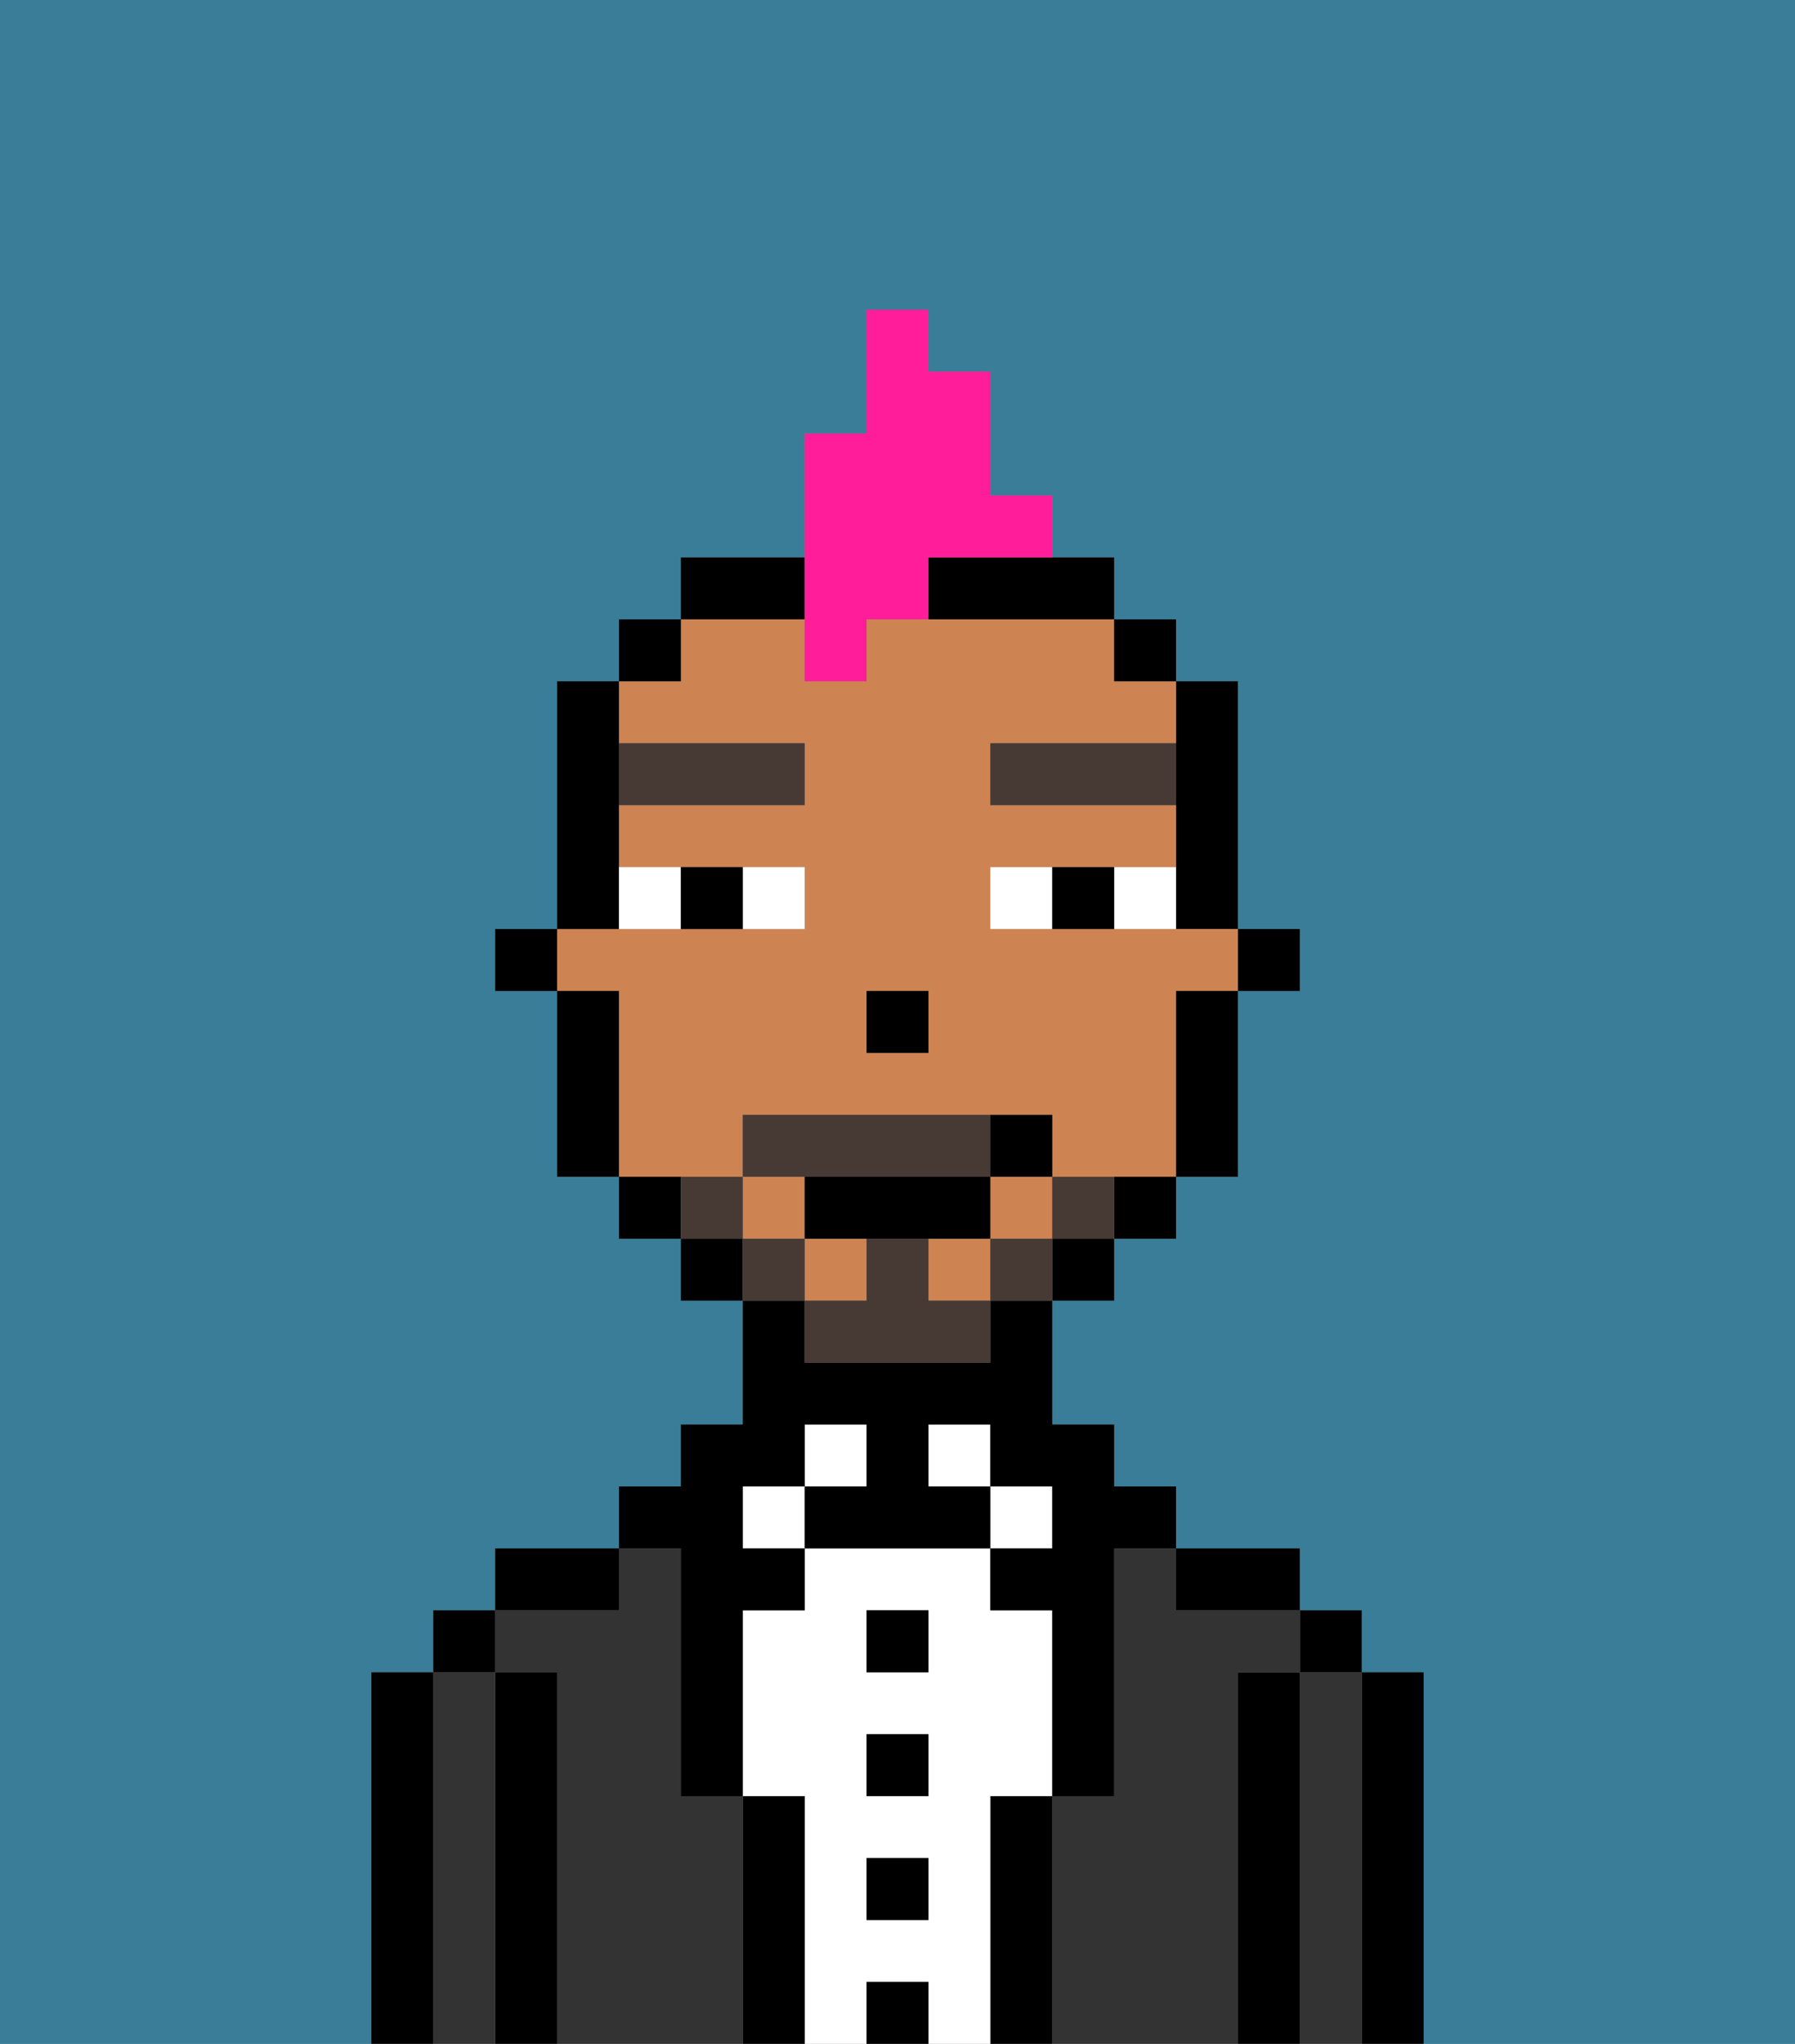 <svg xmlns="http://www.w3.org/2000/svg" viewBox="0 0 29 33"><rect x="0" y="0" width="29" height="33" fill="#808080" stroke="none"/><defs><style>polygon,rect,path{shape-rendering:crispedges;}.bb97-1{fill:#397d98;}.bb97-2{fill:#000000;}.bb97-3{fill:#333333;}.bb97-4{fill:#ffffff;}.bb97-5{fill:#ce8452;}.bb97-6{fill:#473a35;}.bb97-7{fill:#473a35;}.bb97-8{fill:#ff1d99;}</style></defs><path class="bb97-1" d="M0,33H6V27H7V26H8V25h2V24h1V23h1V21H11V20H10V19H9V16H8V15H9V11h1V10h1V9h2V7h1V5h1V6h1V8h1V9h1v1h1v1h1v4h1v1H20v3H19v1H18v1H17v2h1v1h1v1h2v1h1v1h1v6h6V0H0Z"/><path class="bb97-2" d="M23,27H22v6h1V27Z"/><path class="bb97-3" d="M22,27H21v6h1V27Z"/><rect class="bb97-2" x="21" y="26" width="1" height="1"/><path class="bb97-2" d="M21,27H20v6h1V27Z"/><path class="bb97-3" d="M20,27h1V26H19V25H18v4H17v4h3V27Z"/><path class="bb97-2" d="M20,26h1V25H19v1Z"/><path class="bb97-2" d="M17,29H16v4h1V29Z"/><rect class="bb97-4" x="16" y="24" width="1" height="1"/><path class="bb97-4" d="M16,29h1V26H16V25H13v1H12v3h1v4h1V32h1v1h1V29Zm-1,2H14V30h1Zm0-2H14V28h1Zm0-2H14V26h1Z"/><rect class="bb97-4" x="15" y="23" width="1" height="1"/><rect class="bb97-2" x="14" y="32" width="1" height="1"/><rect class="bb97-2" x="14" y="30" width="1" height="1"/><rect class="bb97-2" x="14" y="28" width="1" height="1"/><rect class="bb97-2" x="14" y="26" width="1" height="1"/><rect class="bb97-4" x="13" y="23" width="1" height="1"/><path class="bb97-2" d="M13,29H12v4h1V29Z"/><rect class="bb97-4" x="12" y="24" width="1" height="1"/><path class="bb97-3" d="M12,29H11V25H10v1H8v1H9v6h3V29Z"/><path class="bb97-2" d="M11,26v3h1V26h1V25H12V24h1V23h1v1H13v1h3V24H15V23h1v1h1v1H16v1h1v3h1V25h1V24H18V23H17V21H16v1H13V21H12v2H11v1H10v1h1Z"/><path class="bb97-2" d="M10,25H8v1h2Z"/><path class="bb97-2" d="M9,27H8v6H9V27Z"/><path class="bb97-3" d="M8,27H7v6H8V27Z"/><rect class="bb97-2" x="7" y="26" width="1" height="1"/><path class="bb97-2" d="M7,27H6v6H7V27Z"/><rect class="bb97-2" x="20" y="15" width="1" height="1"/><path class="bb97-2" d="M19,13v2h1V11H19v2Z"/><rect class="bb97-5" x="16" y="19" width="1" height="1"/><path class="bb97-5" d="M12,19V18h5v1h2V16h1V15H16V14h3V13H16V12h3V11H18V10H14v1H13V10H11v1H10v1h3v1H10v1h3v1H9v1h1v3h2Zm2-3h1v1H14Z"/><rect class="bb97-5" x="15" y="20" width="1" height="1"/><rect class="bb97-5" x="13" y="20" width="1" height="1"/><rect class="bb97-5" x="12" y="19" width="1" height="1"/><path class="bb97-2" d="M19,17v2h1V16H19Z"/><rect class="bb97-2" x="18" y="10" width="1" height="1"/><path class="bb97-2" d="M18,20h1V19H18Z"/><rect class="bb97-2" x="17" y="20" width="1" height="1"/><path class="bb97-2" d="M13,9H11v1h2Z"/><path class="bb97-2" d="M15,10h3V9H15Z"/><rect class="bb97-2" x="11" y="20" width="1" height="1"/><rect class="bb97-2" x="10" y="10" width="1" height="1"/><path class="bb97-2" d="M10,19v1h1V19Z"/><path class="bb97-2" d="M10,14V11H9v4h1Z"/><path class="bb97-2" d="M10,16H9v3h1V16Z"/><rect class="bb97-2" x="8" y="15" width="1" height="1"/><rect class="bb97-2" x="14" y="16" width="1" height="1"/><path class="bb97-4" d="M13,15V14H12v1Z"/><path class="bb97-4" d="M11,15V14H10v1Z"/><path class="bb97-4" d="M18,14v1h1V14Z"/><path class="bb97-4" d="M16,14v1h1V14Z"/><path class="bb97-2" d="M12,15V14H11v1Z"/><path class="bb97-2" d="M17,14v1h1V14Z"/><path class="bb97-6" d="M13,13V12H10v1Z"/><path class="bb97-6" d="M16,12v1h3V12Z"/><path class="bb97-7" d="M17,19v1h1V19Z"/><rect class="bb97-7" x="16" y="20" width="1" height="1"/><path class="bb97-7" d="M15,20H14v1H13v1h3V21H15Z"/><path class="bb97-7" d="M14,19h2V18H12v1h2Z"/><rect class="bb97-7" x="12" y="20" width="1" height="1"/><path class="bb97-7" d="M12,19H11v1h1Z"/><path class="bb97-2" d="M15,20h1V19H13v1h2Z"/><path class="bb97-2" d="M17,19V18H16v1Z"/><path class="bb97-8" d="M13,11h1V10h1V9h2V8H16V6H15V5H14V7H13v4Z"/></svg>